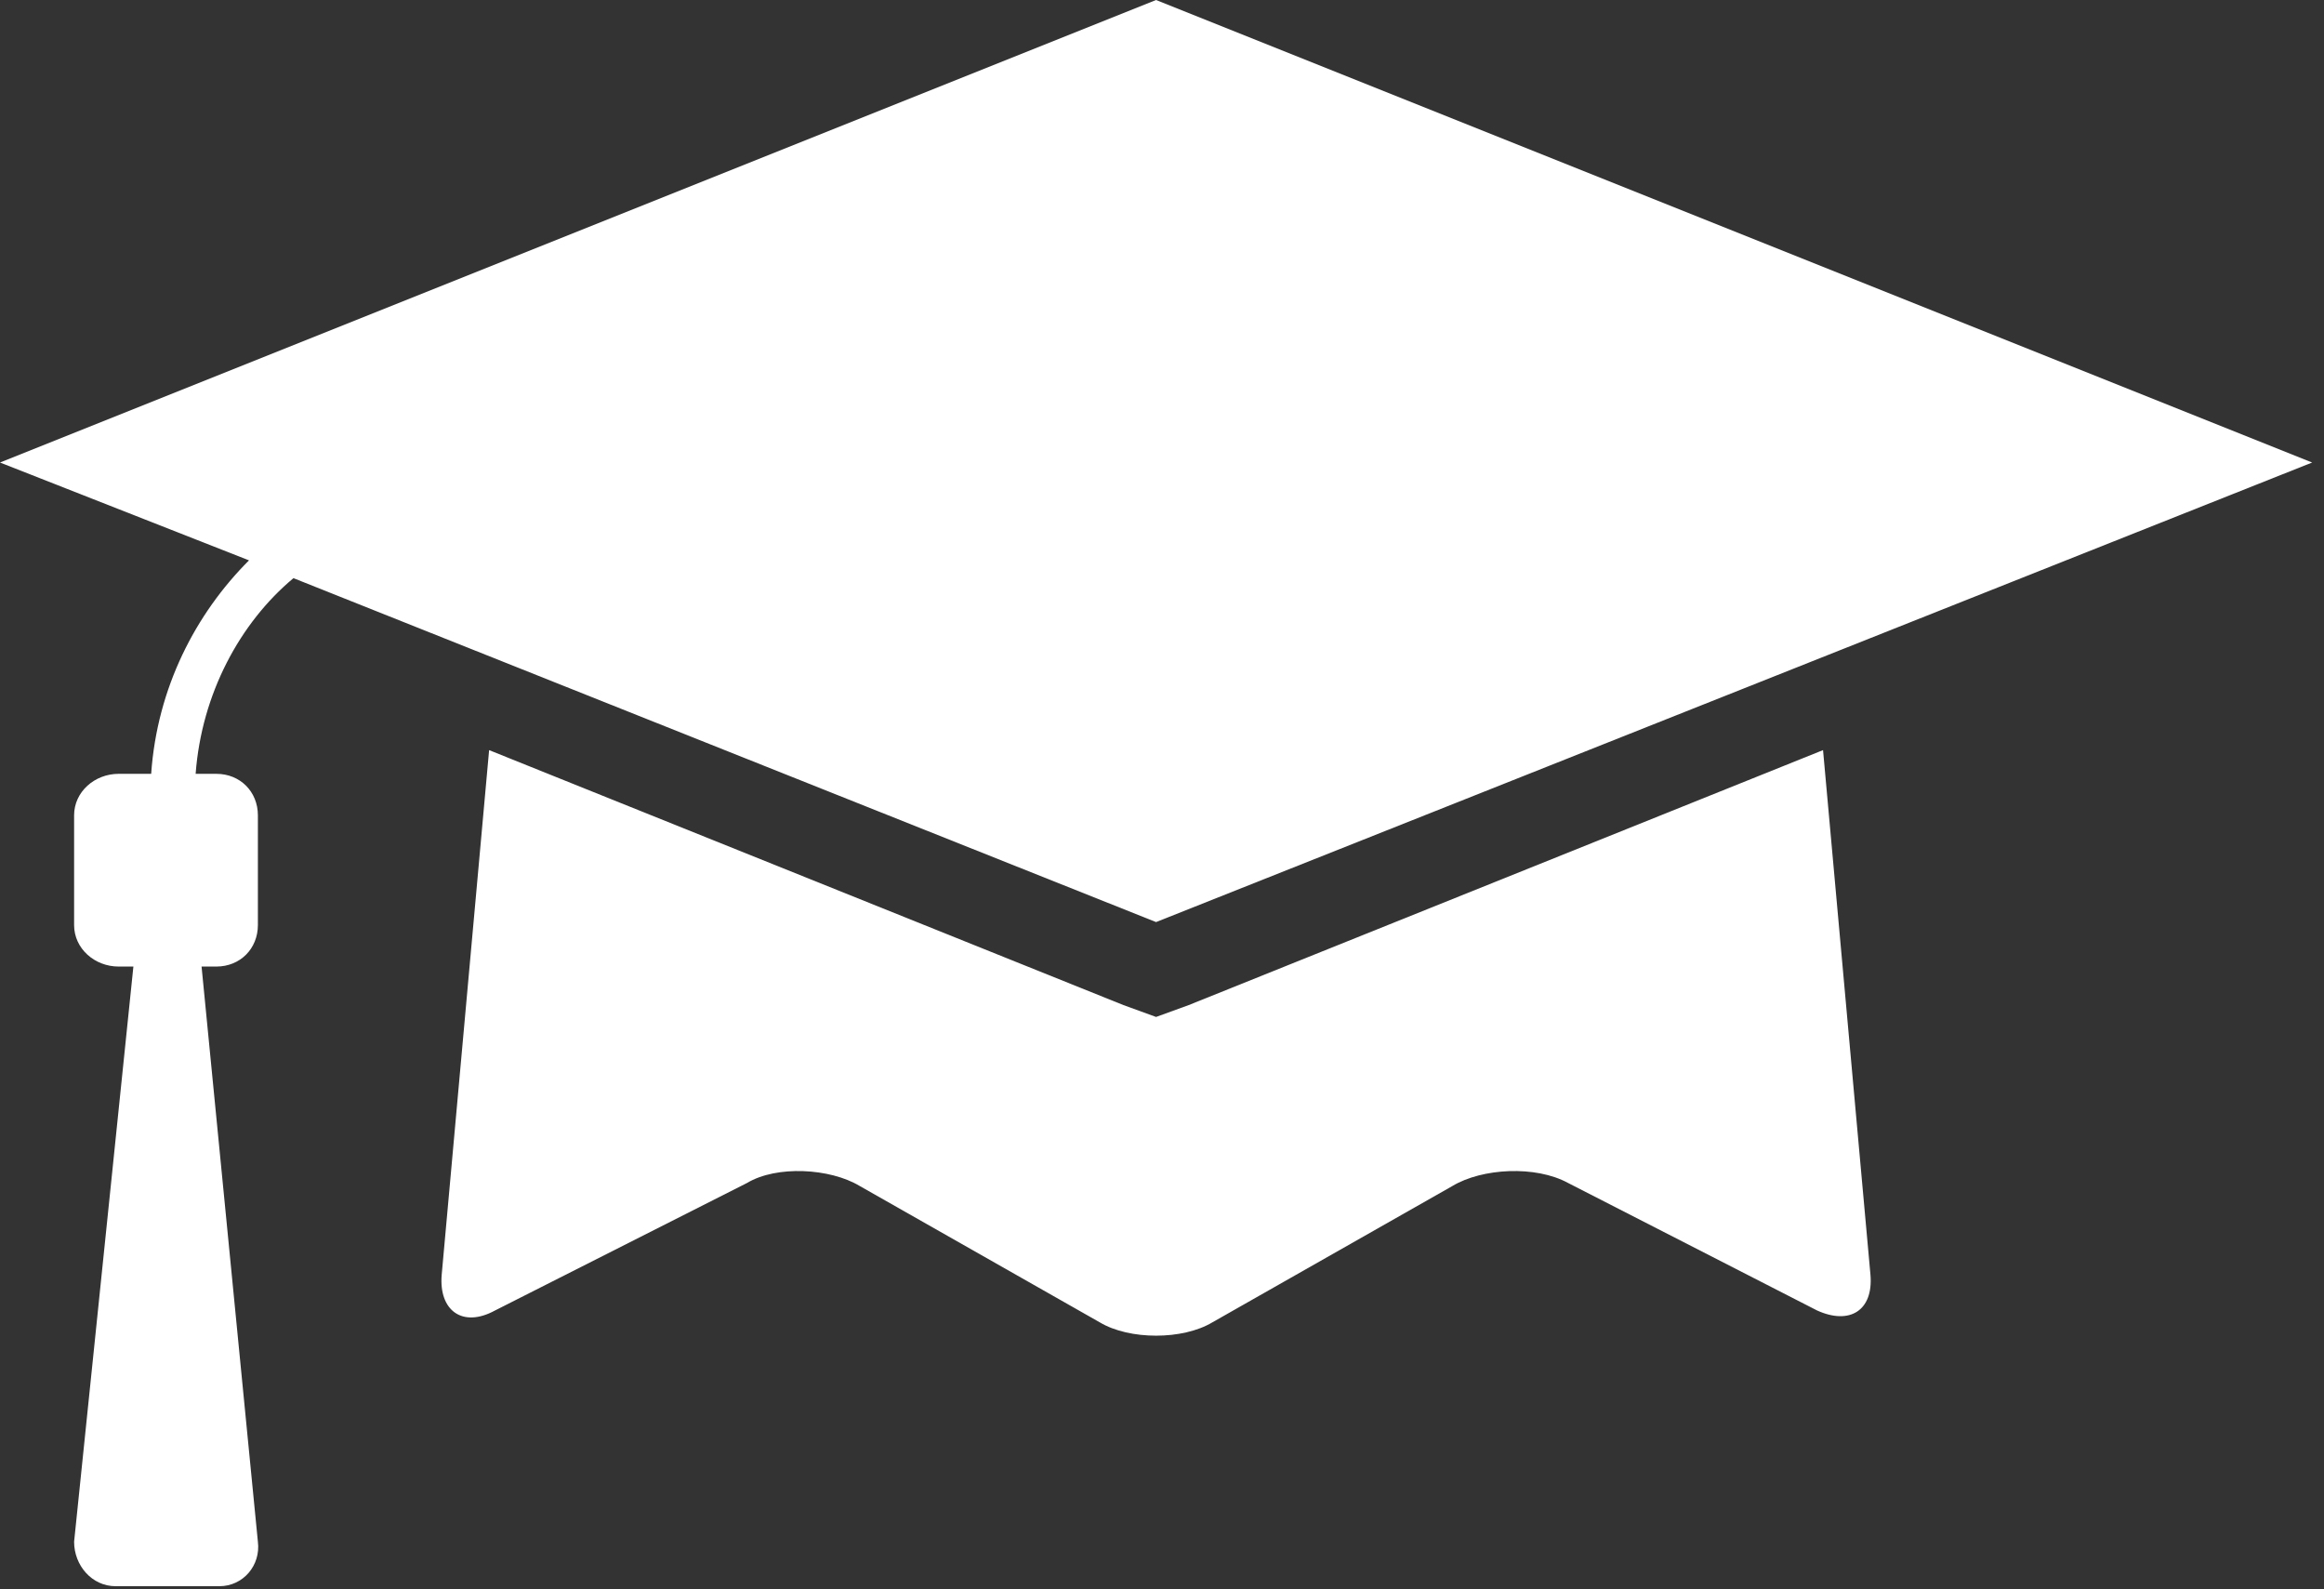 <?xml version="1.0" encoding="utf-8"?>
<!-- extracted from Ligature Symbols 2.11 SVG [http://kudakurage.com/ligature_symbols/] -->
<svg version="1.1" xmlns="http://www.w3.org/2000/svg" xmlns:xlink="http://www.w3.org/1999/xlink" width="98px" height="67px">
  <rect width="100%" height="100%" fill="#333333" stroke="none"/>
  <defs>    
    <g id="image" transform="scale(0.125,-0.125)">
      <path d="M390 568l390 -156l-390 -155l-291 116c-18 -15 -31 -39 -33 -66h7c8 0 14 -6 14 -14v-37c0 -8 -6 -14 -14 -14h-5l19 -194c1 -8 -5 -15 -13 -15h-35c-8 0 -14 7 -14 15l20 194h-5c-8 0 -15 6 -15 14v37c0 8 7 14 15 14h11c2 29 15 54 33 72l-84 33zM379 229l11 -4l11 4 l214 86l16 -177c1 -12 -7 -17 -18 -12l-84 43c-11 6 -29 5 -39 -1l-81 -46c-10 -6 -28 -6 -38 0l-81 46c-10 6 -28 7 -38 1l-85 -43c-11 -6 -19 0 -18 12l16 177z" />
    </g>
  </defs>

  <use xlink:href="#image" x="0" y="71" fill="#FFFFFF" opacity="0.1"/>
</svg>
